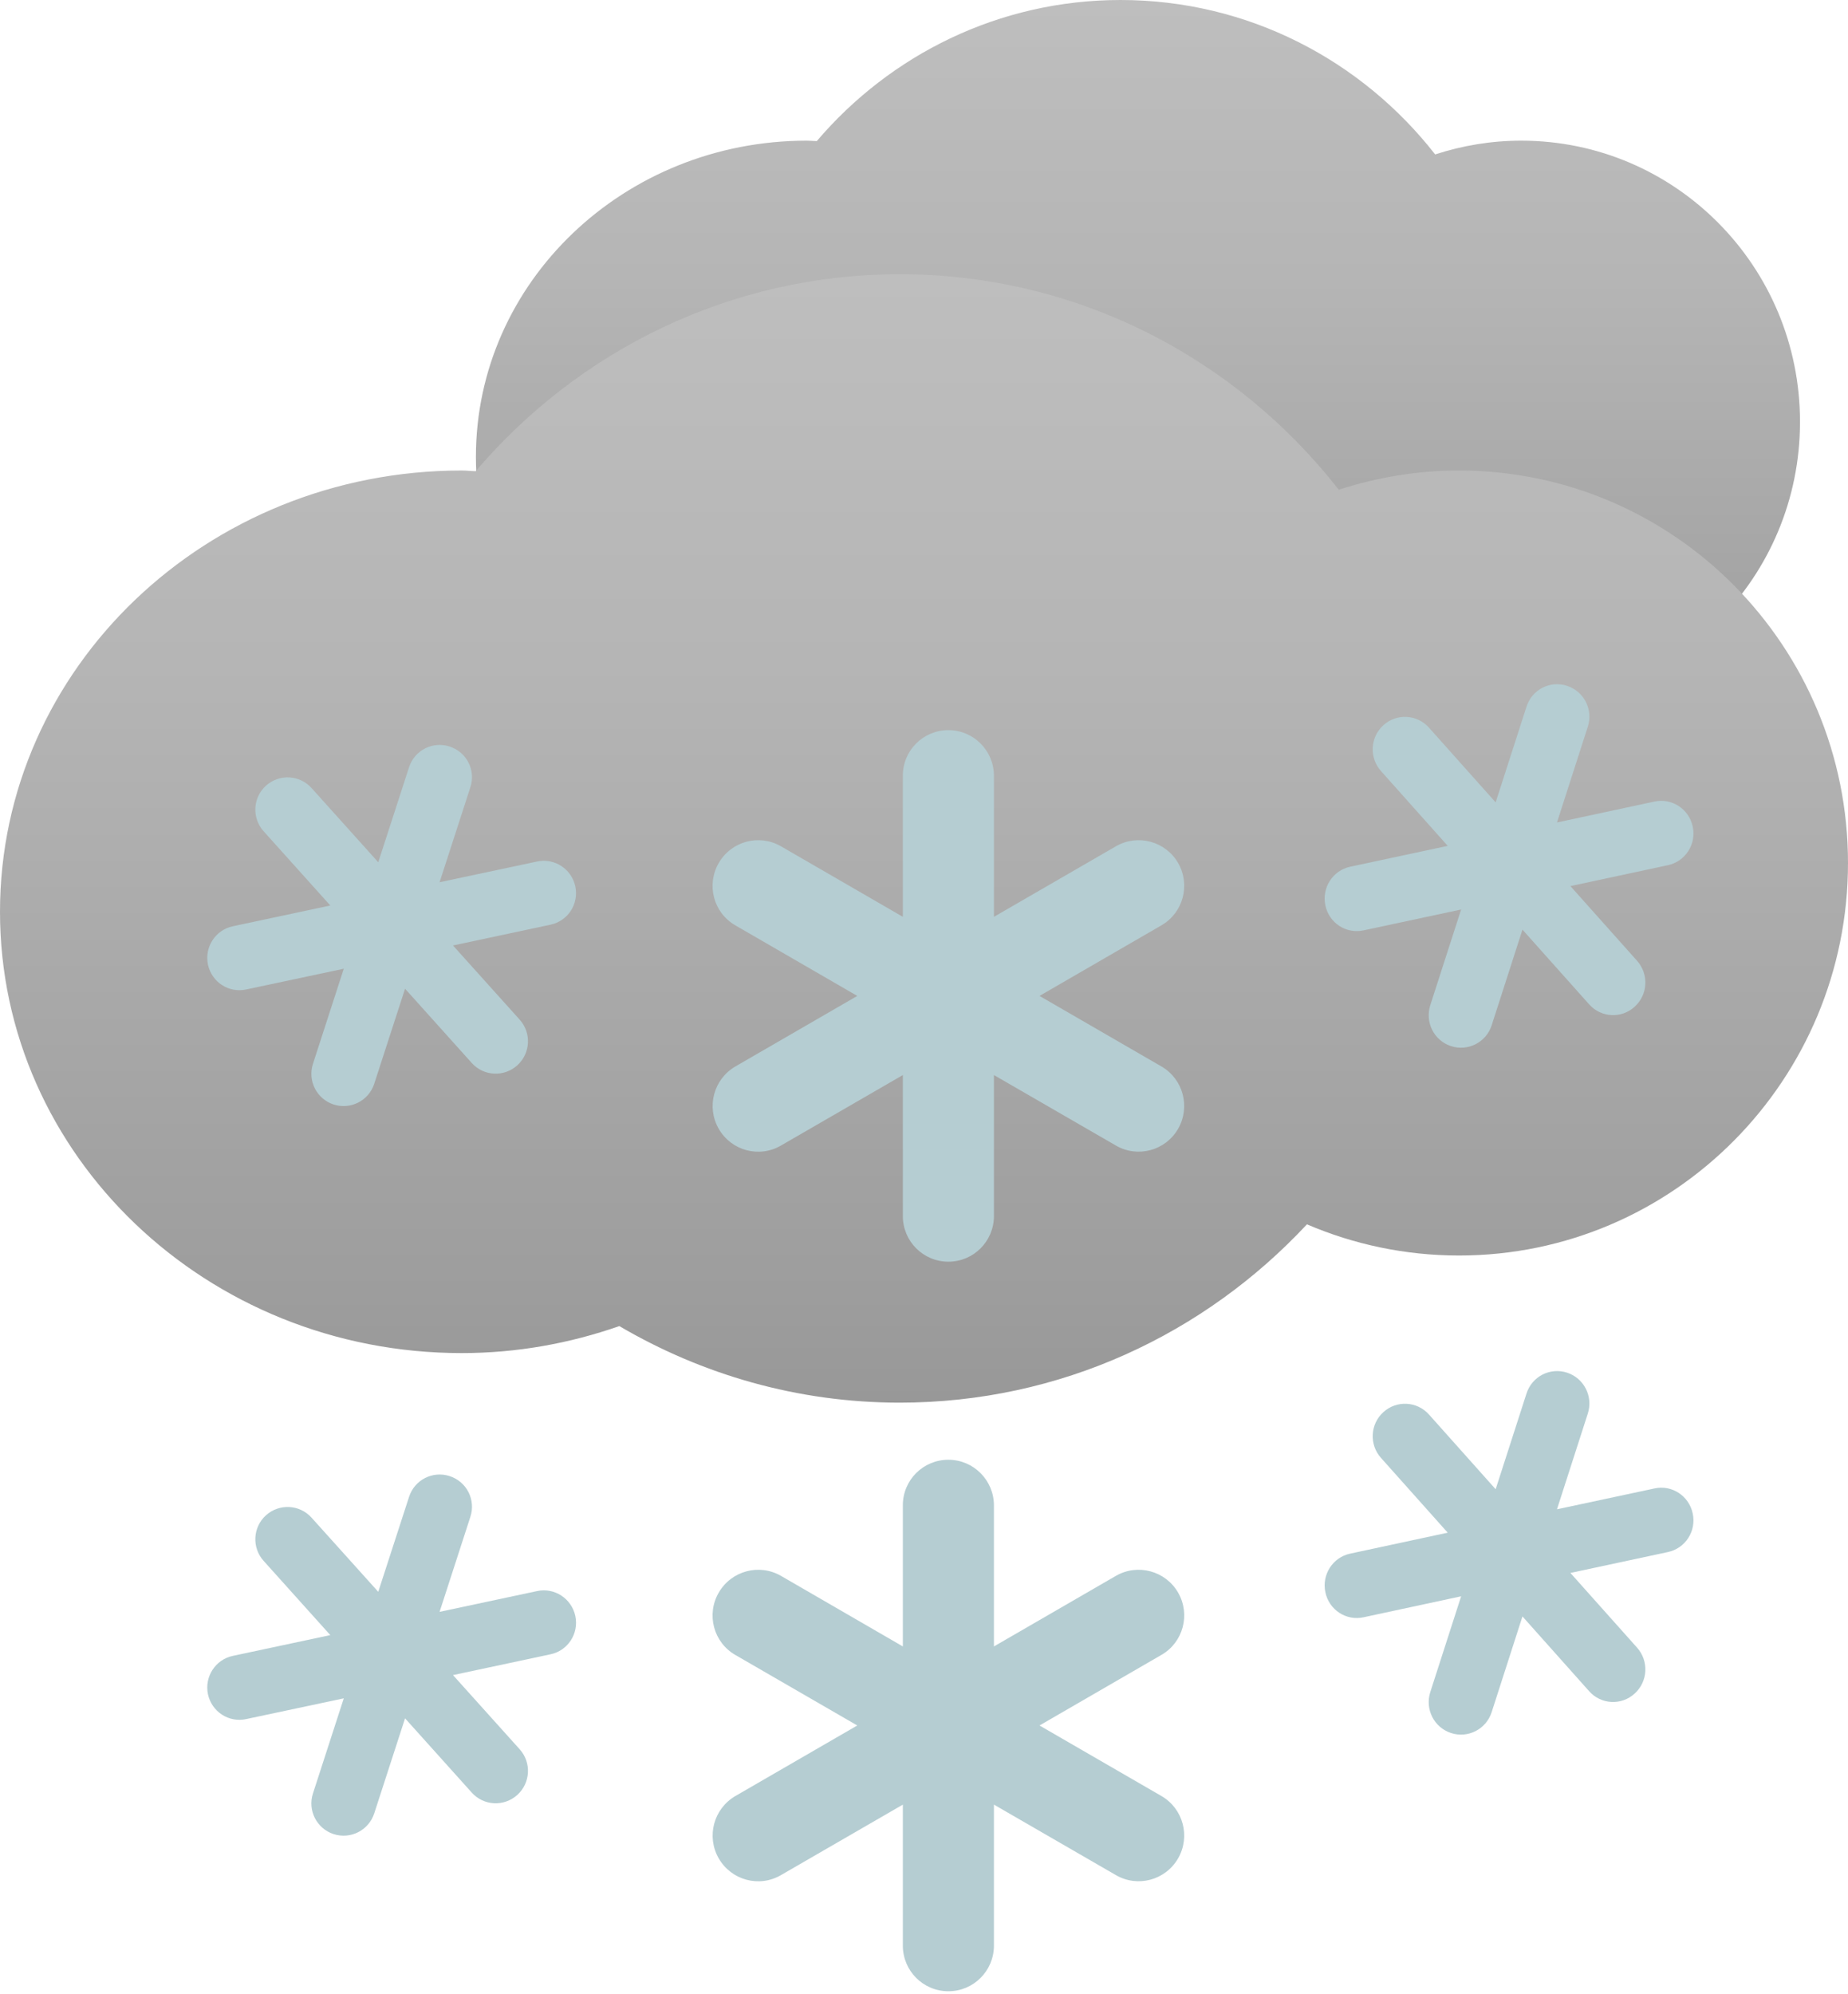 <?xml version="1.0" encoding="utf-8"?>
<!-- Generator: Adobe Illustrator 16.0.4, SVG Export Plug-In . SVG Version: 6.00 Build 0)  -->
<!DOCTYPE svg PUBLIC "-//W3C//DTD SVG 1.1//EN" "http://www.w3.org/Graphics/SVG/1.1/DTD/svg11.dtd">
<svg version="1.1" id="Ebene_1" xmlns:ev="http://www.w3.org/2001/xml-events"
	 xmlns="http://www.w3.org/2000/svg" xmlns:xlink="http://www.w3.org/1999/xlink" x="0px" y="0px" width="38px" height="41px"
	 viewBox="0 0 38 41" enable-background="new 0 0 38 41" xml:space="preserve">
<linearGradient id="SVGID_1_" gradientUnits="userSpaceOnUse" x1="14.21" y1="11.938" x2="14.21" y2="12.938" gradientTransform="matrix(27.228 0 0 -16.624 -363.517 215.088)">
	<stop  offset="0" style="stop-color:#989898"/>
	<stop  offset="0.095" style="stop-color:#9D9D9D"/>
	<stop  offset="0.655" style="stop-color:#B5B5B5"/>
	<stop  offset="1" style="stop-color:#BEBEBE"/>
</linearGradient>
<path fill="url(#SVGID_1_)" d="M31.281,2.892c-0.619,0-1.211,0.101-1.77,0.283C28.003,1.244,25.668,0,23.041,0
	c-2.499,0-4.736,1.128-6.246,2.901c-0.069-0.002-0.137-0.009-0.207-0.009c-3.757,0-6.802,2.91-6.802,6.501
	c0,3.591,3.045,6.502,6.802,6.502c0.817,0,1.598-0.145,2.323-0.398c1.215,0.713,2.622,1.127,4.13,1.127
	c2.368,0,4.497-1.013,6.001-2.627c0.687,0.296,1.444,0.459,2.239,0.459c3.168,0,5.732-2.588,5.732-5.782
	C37.014,5.48,34.449,2.892,31.281,2.892z"/>
<linearGradient id="SVGID_2_" gradientUnits="userSpaceOnUse" x1="11.316" y1="18.759" x2="11.316" y2="19.759" gradientTransform="matrix(38 0 0 -23.2 -411 464.041)">
	<stop  offset="0" style="stop-color:#989898"/>
	<stop  offset="0.095" style="stop-color:#9D9D9D"/>
	<stop  offset="0.655" style="stop-color:#B5B5B5"/>
	<stop  offset="1" style="stop-color:#BEBEBE"/>
</linearGradient>
<path fill="url(#SVGID_2_)" d="M30,9.673c-0.863,0-1.691,0.142-2.471,0.396c-2.105-2.695-5.363-4.431-9.029-4.431
	c-3.489,0-6.609,1.574-8.718,4.049C9.685,9.685,9.591,9.673,9.494,9.673C4.25,9.673,0,13.735,0,18.745
	c0,5.011,4.25,9.073,9.494,9.073c1.14,0,2.228-0.201,3.241-0.555c1.697,0.995,3.662,1.574,5.765,1.574
	c3.307,0,6.275-1.414,8.374-3.666c0.96,0.411,2.017,0.641,3.126,0.641c4.419,0,8-3.613,8-8.07C38,13.286,34.419,9.673,30,9.673z"/>
<path fill="#B5CDD2" d="M34.295,17.788l-2.003,0.429l1.37,1.535c0.246,0.276,0.225,0.697-0.049,0.945
	c-0.271,0.249-0.691,0.227-0.936-0.049l-1.371-1.536l-0.633,1.966c-0.113,0.352-0.488,0.543-0.836,0.429
	c-0.35-0.114-0.539-0.489-0.426-0.843l0.634-1.966l-2.005,0.429c-0.359,0.079-0.711-0.151-0.787-0.514
	c-0.076-0.362,0.152-0.717,0.51-0.794l2.006-0.429l-1.371-1.537c-0.246-0.274-0.225-0.697,0.049-0.944
	c0.271-0.246,0.691-0.224,0.936,0.05l1.372,1.537l0.634-1.967c0.113-0.353,0.486-0.544,0.834-0.429
	c0.35,0.114,0.541,0.49,0.426,0.843l-0.633,1.966l2.004-0.43c0.359-0.078,0.711,0.154,0.787,0.515
	C34.885,17.356,34.656,17.711,34.295,17.788z"/>
<path fill="#B5CDD2" d="M34.295,31.909l-2.003,0.429l1.37,1.535c0.246,0.275,0.225,0.697-0.049,0.945
	c-0.271,0.248-0.691,0.228-0.936-0.049l-1.371-1.537l-0.633,1.967c-0.113,0.353-0.488,0.544-0.836,0.43
	c-0.35-0.115-0.539-0.49-0.426-0.843l0.634-1.968l-2.005,0.431c-0.359,0.079-0.711-0.151-0.787-0.515
	c-0.076-0.362,0.152-0.717,0.51-0.793l2.006-0.431l-1.371-1.536c-0.246-0.273-0.225-0.697,0.049-0.943
	c0.271-0.246,0.691-0.225,0.936,0.049l1.372,1.537l0.634-1.967c0.113-0.353,0.486-0.543,0.834-0.43
	c0.35,0.115,0.541,0.491,0.426,0.844l-0.633,1.965l2.004-0.428c0.359-0.08,0.711,0.153,0.787,0.514
	C34.885,31.479,34.656,31.832,34.295,31.909z"/>
<path fill="#B5CDD2" d="M23.882,19.024l-2.507,1.451l2.507,1.45c0.448,0.259,0.601,0.833,0.343,1.282
	c-0.26,0.45-0.832,0.604-1.279,0.344l-2.508-1.449v2.899c0,0.519-0.42,0.938-0.936,0.938c-0.519,0-0.937-0.42-0.937-0.938v-2.899
	l-2.506,1.449c-0.449,0.262-1.021,0.106-1.28-0.344c-0.258-0.449-0.105-1.021,0.343-1.282l2.506-1.45l-2.506-1.45
	c-0.45-0.258-0.603-0.833-0.343-1.282c0.259-0.449,0.831-0.603,1.28-0.344l2.506,1.45V15.95c-0.002-0.52,0.419-0.94,0.937-0.939
	c0.516,0,0.936,0.42,0.936,0.939v2.899l2.508-1.45c0.447-0.259,1.02-0.105,1.279,0.343C24.484,18.192,24.33,18.765,23.882,19.024z"
	/>
<path fill="#B5CDD2" d="M11.318,19.011l-2.003,0.427l1.371,1.525c0.246,0.273,0.223,0.693-0.049,0.939
	c-0.273,0.246-0.692,0.225-0.937-0.049l-1.371-1.526l-0.633,1.952C7.583,22.63,7.209,22.82,6.86,22.707
	c-0.348-0.114-0.539-0.488-0.424-0.838l0.633-1.953l-2.005,0.426c-0.359,0.079-0.71-0.15-0.788-0.51
	c-0.075-0.361,0.154-0.713,0.511-0.789l2.005-0.427L5.421,17.09c-0.245-0.272-0.224-0.693,0.049-0.938
	c0.272-0.244,0.691-0.223,0.936,0.049l1.372,1.526l0.633-1.952c0.113-0.351,0.487-0.541,0.835-0.427
	c0.35,0.113,0.541,0.487,0.426,0.837l-0.633,1.953l2.004-0.426c0.358-0.078,0.71,0.153,0.787,0.511
	C11.907,18.583,11.679,18.935,11.318,19.011z"/>
<path fill="#B5CDD2" d="M23.882,34.023l-2.507,1.451l2.507,1.45c0.448,0.259,0.601,0.833,0.343,1.282
	c-0.26,0.45-0.832,0.604-1.279,0.344l-2.508-1.449v2.899c0,0.519-0.42,0.938-0.936,0.938c-0.519,0-0.937-0.42-0.937-0.938v-2.899
	l-2.506,1.449c-0.449,0.262-1.021,0.106-1.28-0.344c-0.258-0.449-0.105-1.021,0.343-1.282l2.506-1.45l-2.506-1.449
	c-0.45-0.258-0.603-0.834-0.343-1.282c0.259-0.449,0.831-0.603,1.28-0.345l2.506,1.451V30.95c-0.002-0.521,0.419-0.94,0.937-0.939
	c0.516,0,0.936,0.421,0.936,0.939v2.899l2.508-1.451c0.447-0.258,1.02-0.104,1.279,0.344C24.484,33.191,24.33,33.766,23.882,34.023z
	"/>
<path fill="#B5CDD2" d="M11.318,34.011l-2.003,0.427l1.371,1.525c0.246,0.273,0.223,0.693-0.049,0.939
	c-0.273,0.246-0.692,0.225-0.937-0.049l-1.371-1.526l-0.633,1.952C7.583,37.63,7.209,37.82,6.86,37.707
	c-0.348-0.114-0.539-0.488-0.424-0.838l0.633-1.953l-2.005,0.426c-0.359,0.079-0.71-0.15-0.788-0.51
	c-0.075-0.361,0.154-0.713,0.511-0.789l2.005-0.427L5.421,32.09c-0.245-0.271-0.224-0.693,0.049-0.938
	c0.272-0.244,0.691-0.223,0.936,0.049l1.372,1.525l0.633-1.951c0.113-0.352,0.487-0.541,0.835-0.428
	c0.35,0.113,0.541,0.487,0.426,0.838l-0.633,1.953l2.004-0.427c0.358-0.078,0.71,0.153,0.787,0.511
	C11.907,33.583,11.679,33.936,11.318,34.011z"/>
</svg>
